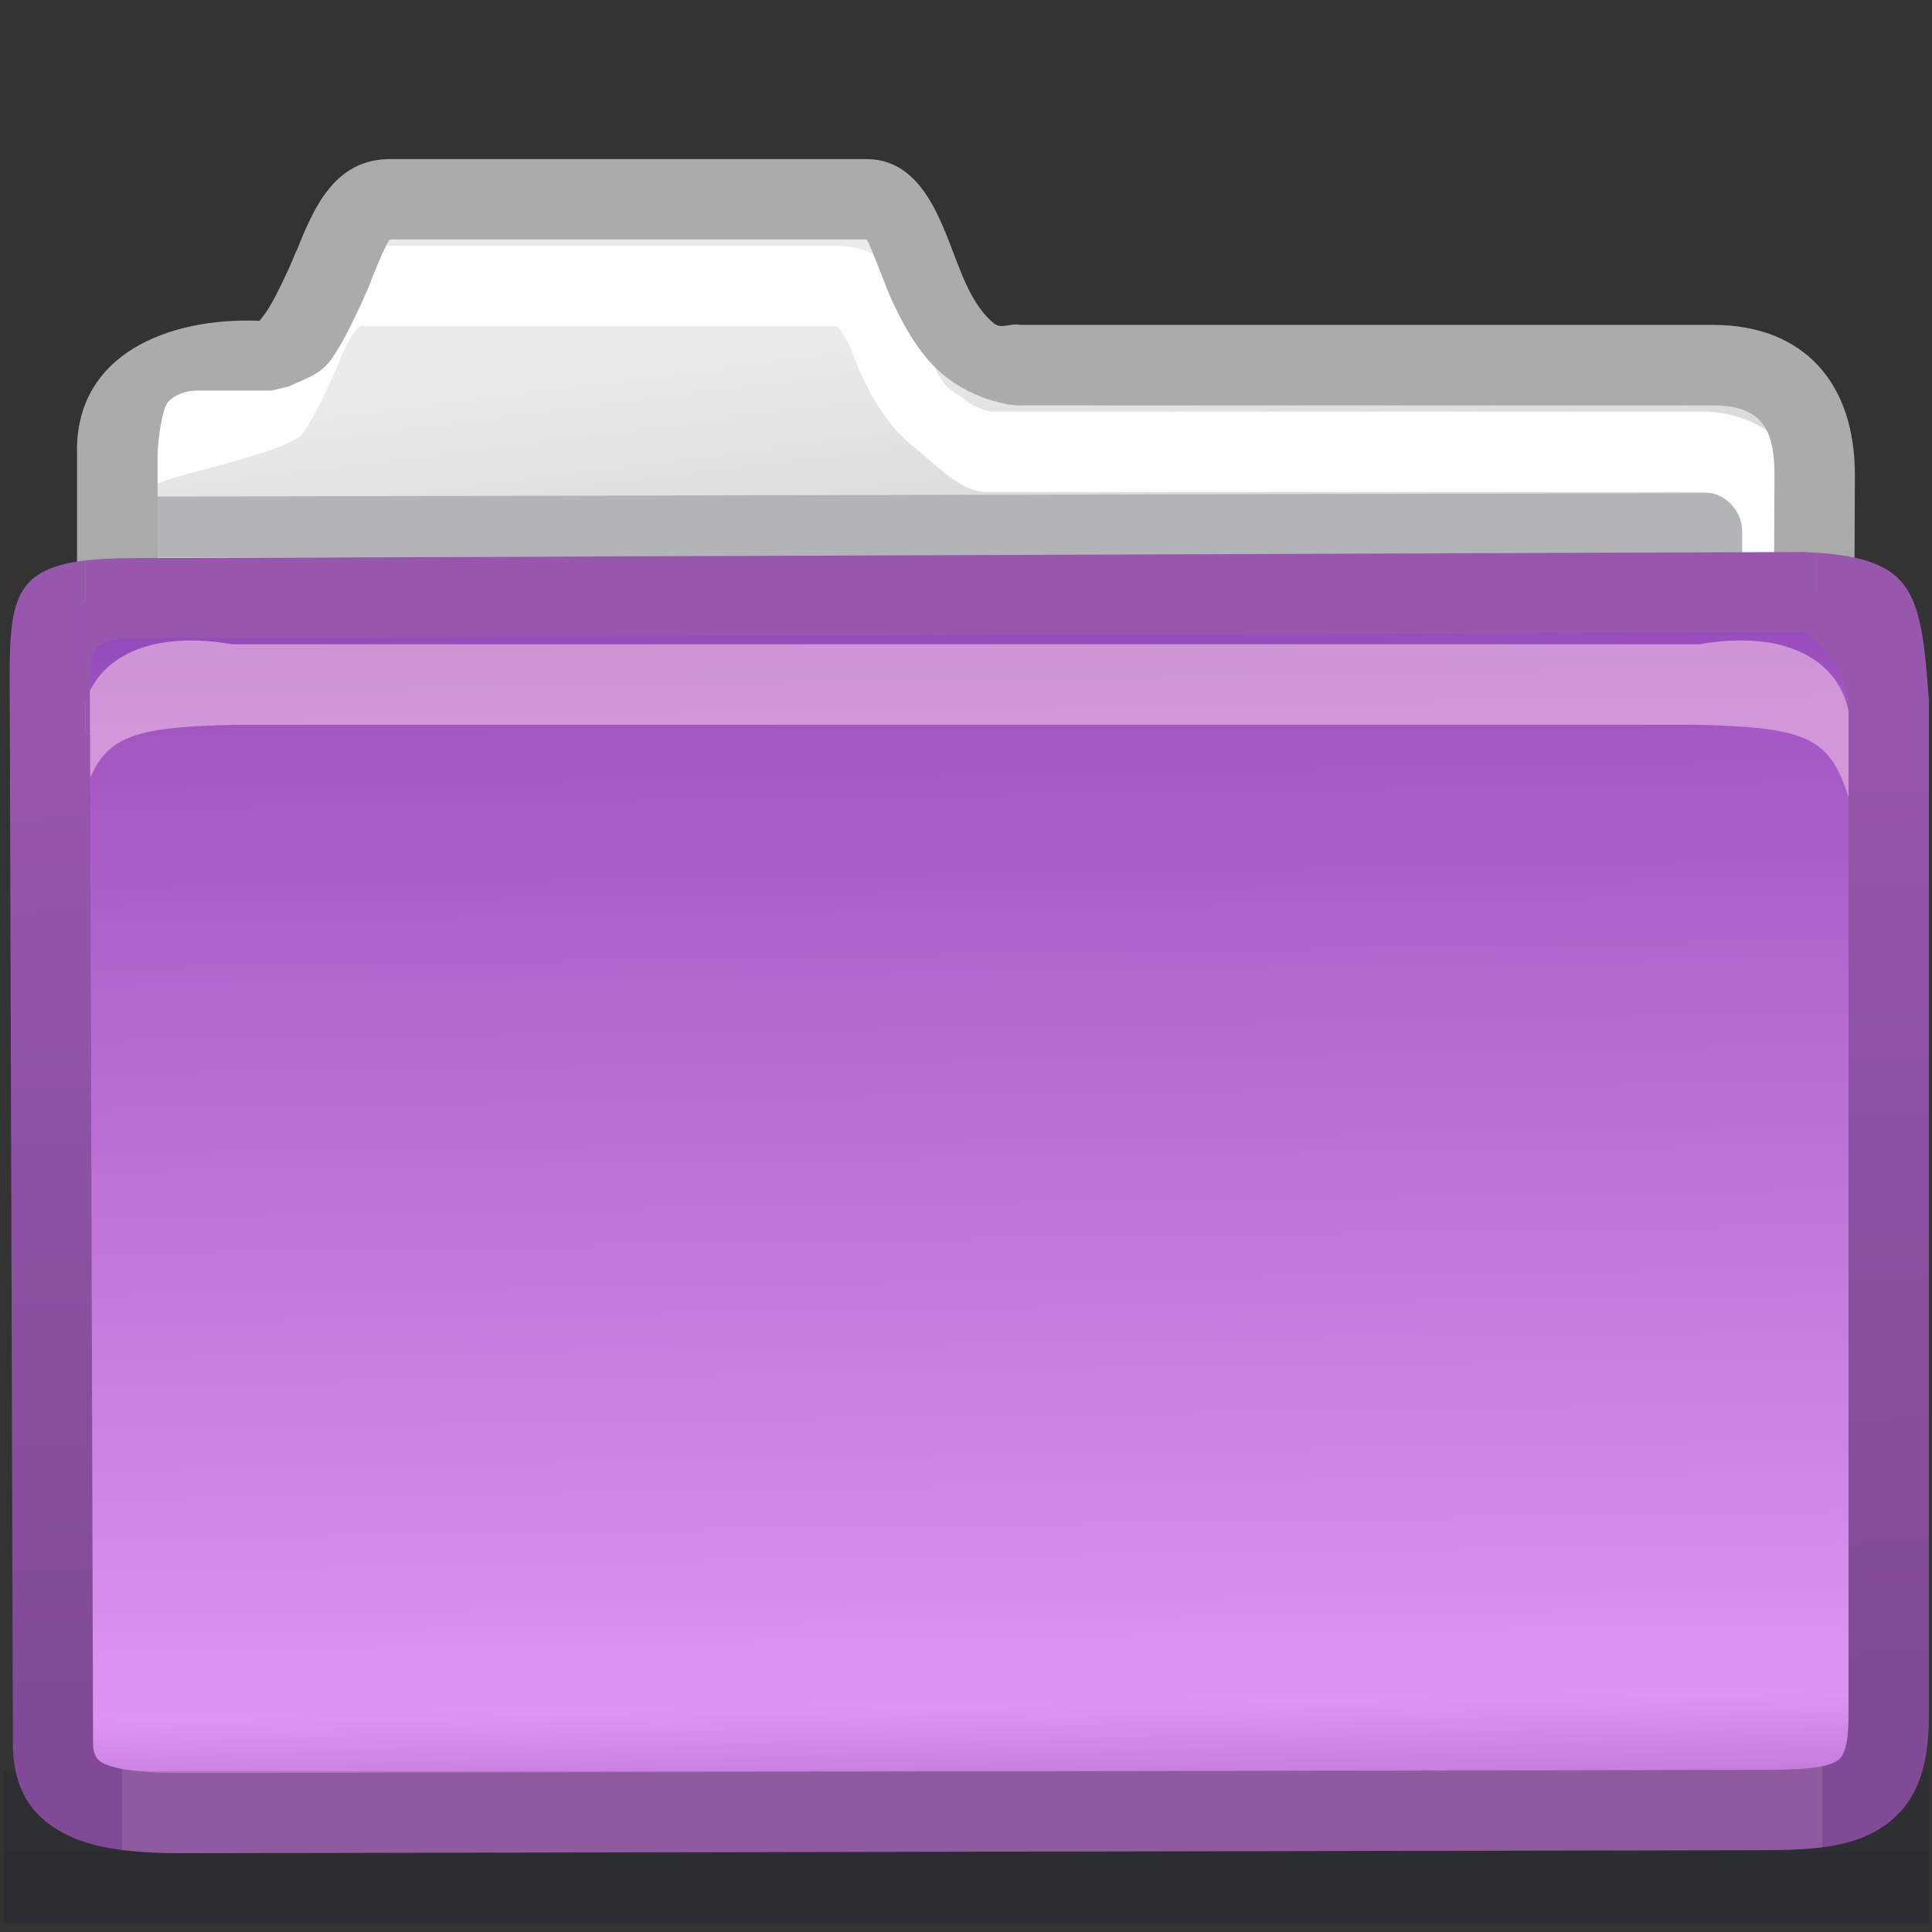<?xml version="1.0" encoding="UTF-8" standalone="no"?>
<!-- Creator: CorelDRAW -->

<svg
   xmlns:dc="http://purl.org/dc/elements/1.1/"
   xmlns:cc="http://creativecommons.org/ns#"
   xmlns:rdf="http://www.w3.org/1999/02/22-rdf-syntax-ns#"
   xmlns:svg="http://www.w3.org/2000/svg"
   xmlns="http://www.w3.org/2000/svg"
   xmlns:sodipodi="http://sodipodi.sourceforge.net/DTD/sodipodi-0.dtd"
   xmlns:inkscape="http://www.inkscape.org/namespaces/inkscape"
   xml:space="preserve"
   width="24px"
   height="24px"
   style="shape-rendering:geometricPrecision; text-rendering:geometricPrecision; image-rendering:optimizeQuality; fill-rule:evenodd; clip-rule:evenodd"
   viewBox="0 0 24 24"
   id="svg3035"
   version="1.1"
   inkscape:version="0.91 r13725"
   sodipodi:docname="folder-magenta.svg"><rect x="0" y="0" width="24" height="24" fill="#333333" stroke="none"/><sodipodi:namedview
     pagecolor="#ffffff"
     bordercolor="#666666"
     borderopacity="1"
     objecttolerance="10"
     gridtolerance="10"
     guidetolerance="10"
     inkscape:pageopacity="0"
     inkscape:pageshadow="2"
     inkscape:window-width="1920"
     inkscape:window-height="999"
     id="namedview3089"
     showgrid="false"
     inkscape:zoom="25.166666"
     inkscape:cx="-5.700568"
     inkscape:cy="17.007474"
     inkscape:window-x="-2"
     inkscape:window-y="-2"
     inkscape:window-maximized="1"
     inkscape:current-layer="svg3035" /><defs
     id="defs3037"><style
       type="text/css"
       id="style3039">
   
    .fil9 {fill:#6897BD;fill-rule:nonzero}
    .fil1 {fill:#B1B5B8;fill-rule:nonzero}
    .fil2 {fill:white;fill-rule:nonzero}
    .fil7 {fill:#0F172E;fill-opacity:0.122}
    .fil6 {fill:#0F172E;fill-opacity:0.22}
    .fil10 {fill:#4C789C;fill-rule:nonzero;fill-opacity:0.439}
    .fil5 {fill:#B0E2FC;fill-rule:nonzero;fill-opacity:0.78}
    .fil4 {fill:url(#id0)}
    .fil0 {fill:url(#id1)}
    .fil8 {fill:url(#id2);fill-rule:nonzero}
    .fil3 {fill:url(#id3);fill-rule:nonzero}
   
  </style><linearGradient
       id="id0"
       gradientUnits="userSpaceOnUse"
       x1="11.954"
       y1="7.319"
       x2="12.204"
       y2="22.556"><stop
         offset="0"
         style="stop-color:#8d47b8;stop-opacity:1"
         id="stop3042" /><stop
         offset="0.102"
         style="stop-color:#a355c2;stop-opacity:1"
         id="stop3044" /><stop
         offset="0.91"
         style="stop-color:#dc95f0;stop-opacity:1"
         id="stop3046" /><stop
         offset="1"
         style="stop-color:#bc73d6;stop-opacity:1"
         id="stop3048" /></linearGradient><linearGradient
       id="id1"
       gradientUnits="userSpaceOnUse"
       x1="11.44"
       y1="4.016"
       x2="12.527"
       y2="12.665"><stop
         offset="0"
         style="stop-color:#EBEBEB"
         id="stop3051" /><stop
         offset="1"
         style="stop-color:#B2B2B2"
         id="stop3053" /></linearGradient><linearGradient
       id="id2"
       gradientUnits="userSpaceOnUse"
       x1="12.138"
       y1="21.227"
       x2="11.935"
       y2="8.66"><stop
         offset="0"
         style="stop-color:#804a96;stop-opacity:1"
         id="stop3056" /><stop
         offset="1"
         style="stop-color:#9757ad;stop-opacity:1"
         id="stop3058" /></linearGradient><linearGradient
       id="id3"
       gradientUnits="userSpaceOnUse"
       x1="11.981"
       y1="10.079"
       x2="11.981"
       y2="6.735"><stop
         offset="0"
         style="stop-color:#949494"
         id="stop3061" /><stop
         offset="1"
         style="stop-color:#ABABAB"
         id="stop3063" /></linearGradient></defs><g
     id="Слой_x0020_1"><path
       class="fil0"
       d="M2.447 4.351l0.924 0c0.27,-0.132 0.435,-0.429 0.671,-0.941 0.188,-0.407 0.36,-1.069 0.808,-1.069 2.011,0 3.899,0 5.911,0 0.448,0 0.593,0.662 0.782,1.069 0.291,0.631 0.662,0.859 1.081,0.941l8.898 0c0.545,0 0.99,0.446 0.99,0.99l0 8.008c0,0.544 -0.446,0.99 -0.99,0.99l-19.074 0c-0.544,0 -0.99,-0.445 -0.99,-0.99l0 -8.008c0,-0.573 0.429,-0.99 0.99,-0.99z"
       id="path3067" /><polygon
       class="fil1"
       points="1.261,6.928 1.239,6.935 1.249,6.17 22.183,6.124 22.24,6.363 22.237,6.882 "
       id="polygon3069" /><path
       class="fil2"
       d="M1.844 4.78c0.049,-0.059 1.319,-0.244 1.375,-0.367 0.025,-0.055 0.058,-0.135 0.092,-0.217l0.002 0c0.216,-0.53 0.466,-1.143 1.168,-1.143l5.911 0c0.697,0 0.928,0.588 1.134,1.115 0.032,0.082 0.064,0.348 0.101,0.427l0 0.002c0.111,0.24 0.228,0.264 0.351,0.363 0.097,0.078 0.207,0.125 0.325,0.153l8.849 0c0.41,0 0.783,0.168 1.053,0.437 0.27,0.27 0.437,0.643 0.437,1.053l0 7.824c0,0.409 -0.168,0.78 -0.437,1.051l-0.002 0.002c-0.27,0.27 -0.642,0.437 -1.051,0.437l-18.089 0 0 -1 18.089 0c0.134,0 0.257,-0.055 0.346,-0.142l0.002 -0.002c0.088,-0.089 0.142,-0.211 0.142,-0.346l0 -7.824c0,-0.134 -0.056,-0.257 -0.144,-0.346 -0.089,-0.089 -0.211,-0.144 -0.346,-0.144l-8.898 0 -0.094 -0.01c-0.283,-0.055 -0.554,-0.346 -0.807,-0.55 -0.239,-0.192 -0.453,-0.465 -0.632,-0.854l-0.001 0c-0.039,-0.085 -0.082,-0.192 -0.124,-0.302 -0.088,-0.226 -0.187,-0.345 -0.204,-0.345l-5.911 0c-0.034,0 -0.147,0.144 -0.245,0.384l0.002 0.001c-0.035,0.085 -0.069,0.169 -0.111,0.26 -0.129,0.278 -0.24,0.502 -0.362,0.683 -0.153,0.226 -1.539,0.502 -1.761,0.611l-0.158 0.038 0 -1.25z"
       id="path3071" /><path
       class="fil3"
       d="M3.221 3.985c0.027,-0.027 0.054,-0.063 0.084,-0.107 0.087,-0.129 0.176,-0.31 0.283,-0.542 0.025,-0.055 0.058,-0.135 0.092,-0.217l0.002 0c0.216,-0.53 0.466,-1.143 1.168,-1.143l5.911 0c0.697,0 0.928,0.772 1.134,1.299 0.032,0.082 0.064,0.163 0.101,0.243l0 0.002c0.111,0.24 0.228,0.398 0.351,0.497 0.097,0.078 0.207,-0.009 0.325,0.019l8.604 0c1.144,0 1.766,0.734 1.766,1.859l-0.031 7.455c0,0.409 -0.168,0.78 -0.437,1.051l-0.002 0.002c-0.27,0.27 -0.642,0.437 -1.051,0.437l-19.074 0c-0.41,0 -0.783,-0.168 -1.053,-0.437 -0.27,-0.27 -0.437,-0.643 -0.437,-1.053l0 -7.701c-0.036,-1.26 1.153,-1.709 2.263,-1.664zm0.15 0.867l-0.924 0c-0.145,0 -0.27,0.051 -0.355,0.135l0.001 0.001c-0.084,0.084 -0.135,0.515 -0.135,0.661l0 7.701c0,0.134 0.056,0.257 0.144,0.346 0.089,0.089 0.211,0.144 0.346,0.144l19.074 0c0.134,0 0.257,-0.055 0.346,-0.142l0.002 -0.002c0.088,-0.089 0.142,-0.211 0.142,-0.346l0.031 -7.455c0,-0.581 -0.173,-0.859 -0.766,-0.859l-8.653 0 -0.094 -0.01c-0.283,-0.055 -0.554,-0.162 -0.807,-0.366 -0.239,-0.192 -0.453,-0.516 -0.632,-0.905l-0.001 0c-0.039,-0.085 -0.082,-0.192 -0.124,-0.302 -0.088,-0.226 -0.187,-0.478 -0.204,-0.478l-5.911 0c-0.034,0 -0.147,0.278 -0.245,0.517l0.002 0.001c-0.035,0.085 -0.069,0.169 -0.111,0.26 -0.129,0.278 -0.24,0.502 -0.362,0.683 -0.153,0.226 -0.321,0.254 -0.543,0.363l-0.219 0.053z"
       id="path3073" /><path
       class="fil4"
       d="M1.641 7.431l20.875 -0.076c1.086,-0.004 1.06,0.318 1.06,1.401l0 12.556c0,1.084 -0.509,1.171 -1.593,1.172l-19.695 0.038c-1.084,0.002 -1.629,-0.163 -1.631,-0.867l-0.038 -12.824c-0.003,-1.086 -0.063,-1.397 1.022,-1.401z"
       id="path3075" /><path
       class="fil5"
       d="M22.976 9.384c0.157,-1.12 -0.698,-1.586 -1.863,-1.381l-2.117 0 -16.114 0c-1.165,-0.205 -2.02,0.262 -1.863,1.381 0,0.333 -0.019,0.285 -0.019,0.619 0.249,-0.832 0.482,-0.967 1.939,-1l16.057 0 2.06 0c1.457,0.033 1.691,0.168 1.939,1 0,-0.333 -0.019,-0.285 -0.019,-0.619z"
       id="path3077"
       style="fill:#dea9de;fill-opacity:0.78" /><polygon
       class="fil6"
       points="0.046,23 23.965,23 23.965,23.89 0.046,23.89 "
       id="polygon3079" /><polygon
       class="fil7"
       points="0.046,22 23.965,22 23.965,23 0.046,23 "
       id="polygon3081" /><path
       class="fil8"
       d="M22.56 6.865c1.227,0.084 1.303,0.5 1.4,1.817l0.002 0 0 0.074 0 12.556c0,0.743 -0.207,1.164 -0.634,1.42 -0.366,0.219 -0.834,0.25 -1.459,0.251l-19.58 0.038c-0.613,0.001 -1.087,-0.051 -1.434,-0.216 -0.461,-0.219 -0.694,-0.577 -0.695,-1.149l-0.038 -12.822 -0.001 -0.162c-0.006,-1.143 -0.008,-1.598 0.94,-1.71l0 2.151 0.058 0 0.037 12.543c0,0.131 0.043,0.208 0.125,0.247 0.197,0.093 0.539,0.123 1.009,0.122l19.58 -0.038c0.458,-0.001 0.787,-0.014 0.947,-0.11 0.098,-0.059 0.146,-0.224 0.146,-0.564l0 -12.556 0 -0.074 0.002 0c-0.086,-0.315 -0.193,-0.523 -0.404,-0.708l0 -1.109z"
       id="path3083" /><path
       class="fil9"
       d="M1.641 6.933l20.761 -0.076 0.158 0.009 0 1.109c-0.047,-0.041 -0.099,-0.082 -0.158,-0.122l-20.761 0.076c-0.528,0.002 -0.528,0.17 -0.525,0.74l0.001 0.162 0 0.002 0.001 0.281 -0.058 0 0 -2.151c0.164,-0.02 0.355,-0.029 0.581,-0.029z"
       id="path3085"
       style="fill:#9657ad;fill-opacity:1" /><path
       class="fil10"
       d="M22.636 22.948c-0.226,0.028 -0.48,0.035 -0.767,0.035l-19.58 0.038c-0.287,0 -0.545,-0.011 -0.772,-0.04l0 -1.007c0.195,0.037 0.454,0.051 0.772,0.05l19.58 -0.038c0.326,-0 0.586,-0.008 0.767,-0.046l0 1.007z"
       id="path3087"
       style="fill:#a36fa8;fill-opacity:0.44" /></g></svg>